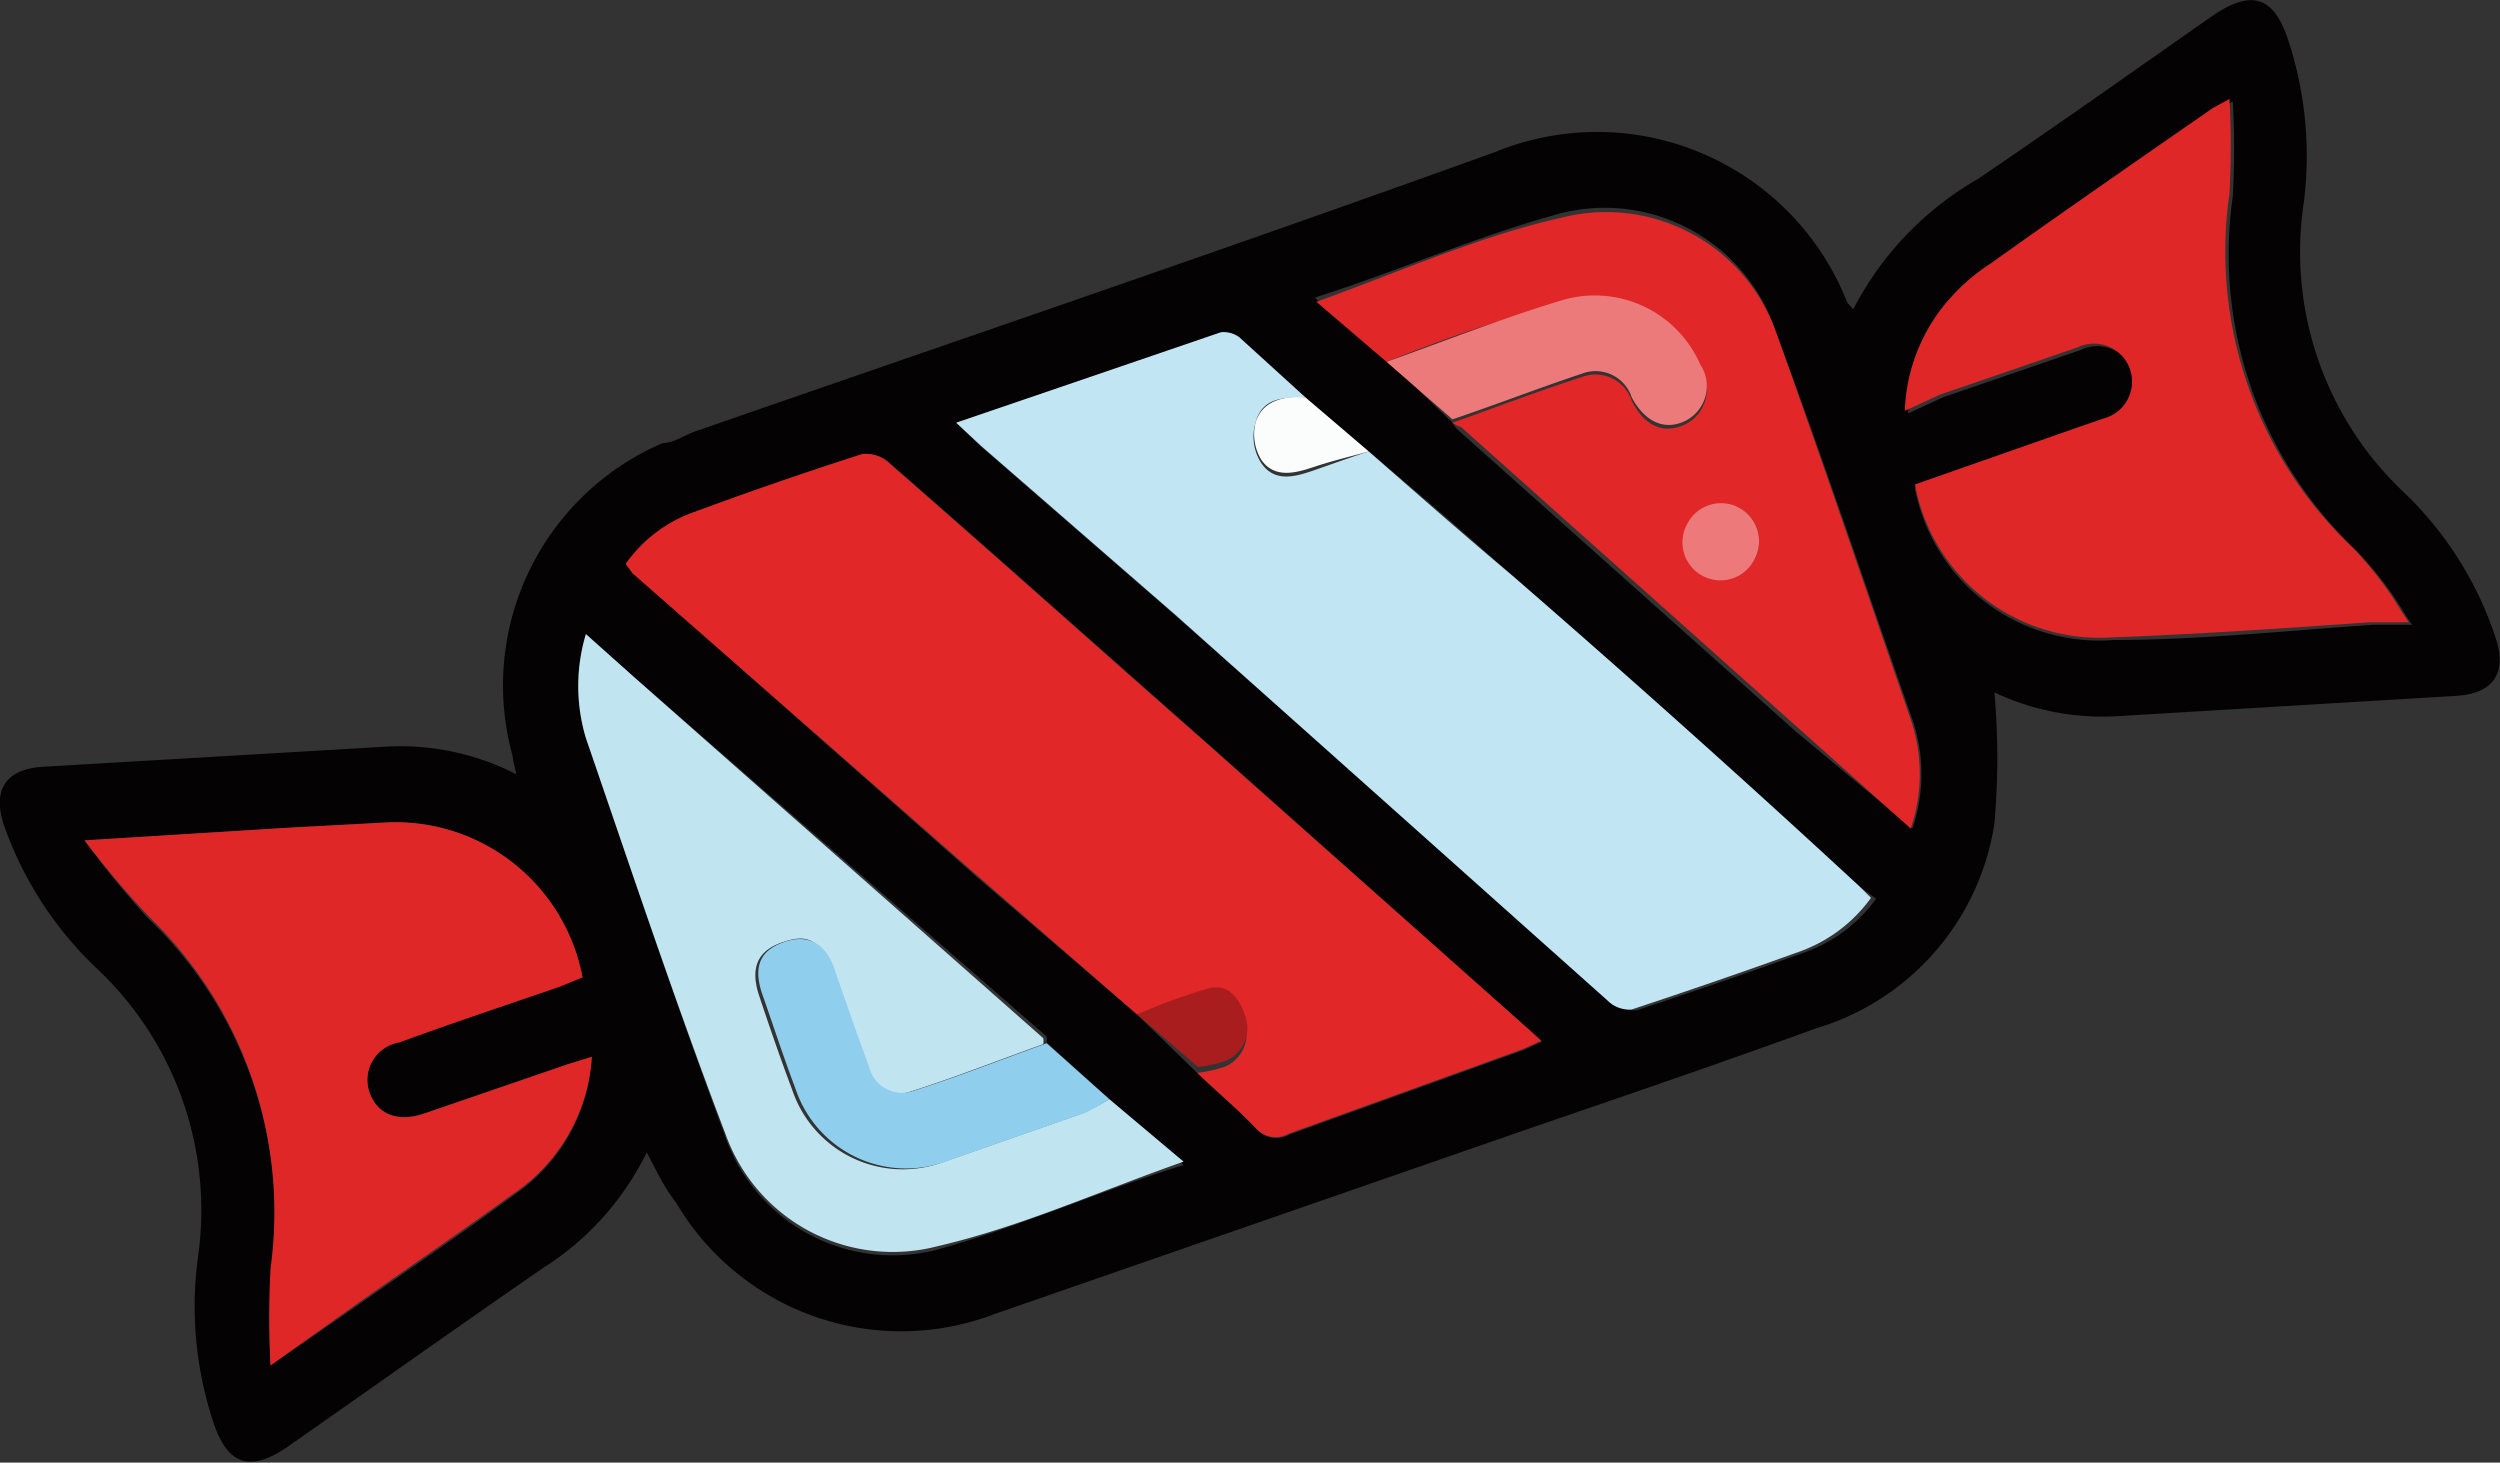 <svg xmlns="http://www.w3.org/2000/svg" width="29.57" height="17.3" viewBox="0 0 29.57 17.3">
  <rect x="0" y="0" width="29.57" height="17.3" fill="#333333" stroke="none"/>
  <defs>
    <style>
      .a {
        fill: #040203;
      }

      .b {
        fill: #e12728;
      }

      .c {
        fill: #c1e5f2;
      }

      .d {
        fill: #e02728;
      }

      .e {
        fill: #c1e4f1;
      }

      .f {
        fill: #90ceed;
      }

      .g {
        fill: #ec7a7b;
      }

      .h {
        fill: #fbfcfc;
      }

      .i {
        fill: #a91d1e;
      }

      .j {
        fill: #ed797a;
      }
    </style>
  </defs>
  <g>
    <path class="a" d="M7.65,13.63A3.37,3.37,0,0,1,6.42,15c-1,.69-2,1.4-3,2.1-.47.33-.74.23-.91-.32a4.36,4.36,0,0,1-.17-1.9,3.92,3.92,0,0,0-1.19-3.42A4.3,4.3,0,0,1,.05,9.77c-.14-.41,0-.67.45-.7l4.09-.24a3,3,0,0,1,1.52.33,1.64,1.64,0,0,1-.05-.23A3.12,3.12,0,0,1,7.84,5.24c.14,0,.28-.11.42-.15C11.4,4,14.55,2.93,17.68,1.8a3.18,3.18,0,0,1,4.17,1.78l.07.08a3.76,3.76,0,0,1,1.47-1.54c.93-.63,1.86-1.29,2.79-1.94.46-.31.72-.22.89.31a4.38,4.38,0,0,1,.18,1.9,3.91,3.91,0,0,0,1.2,3.45,4.18,4.18,0,0,1,1.06,1.68c.15.42,0,.68-.45.71l-4,.24a3,3,0,0,1-1.47-.28,8.92,8.92,0,0,1,0,1.55,3,3,0,0,1-2.1,2.42c-1.1.4-2.21.78-3.32,1.16l-6.4,2.22A3.09,3.09,0,0,1,8,14.23C7.86,14.05,7.77,13.86,7.65,13.63Zm4.73-1.3a.25.25,0,0,0,0-.07L7.49,8,6.93,7.5a2.14,2.14,0,0,0,0,1.23C7.47,10.3,8,11.89,8.58,13.45a2.1,2.1,0,0,0,2.51,1.33c1-.28,1.94-.7,2.91-1L13.12,13ZM17.18,5a.31.31,0,0,0,.07.09l4,3.57L22.62,9.8a2,2,0,0,0,0-1.29C22.09,7,21.57,5.44,21,3.91a2.13,2.13,0,0,0-2.53-1.39c-1,.27-1.94.69-2.92,1l.83.71Zm-1.74-.3L14.66,4a.31.31,0,0,0-.22-.06L11.31,5l.29.28,2.3,2,5.18,4.57a.36.36,0,0,0,.28.1q1-.33,2-.69a1.78,1.78,0,0,0,.83-.63L22,10.49Q20,8.65,17.89,6.81c-.56-.5-1.14-1-1.7-1.47Zm-1.27,8c.23.22.47.42.69.65a.31.31,0,0,0,.39.07l2.77-1,.22-.1-.12-.11L14.28,8.79c-1.25-1.1-2.49-2.21-3.74-3.3a.41.41,0,0,0-.33-.12q-1,.32-2,.69a1.66,1.66,0,0,0-.8.61l.08.11,4.06,3.59L13.45,12Zm8.48-6.92A2.22,2.22,0,0,0,25,7.57c1,0,2.05-.11,3.07-.18l.46,0c-.11-.16-.18-.29-.27-.41a4.42,4.42,0,0,0-.39-.47,4.82,4.82,0,0,1-1.46-4.19,10.34,10.34,0,0,0,0-1.12l-.2.11c-.88.61-1.76,1.22-2.63,1.84a2.33,2.33,0,0,0-.45.38,2.11,2.11,0,0,0-.56,1.36l.41-.19,1.63-.56a.45.45,0,1,1,.31.84l-.29.1ZM3.2,16.15l.9-.62c.67-.47,1.35-.93,2-1.41A2.11,2.11,0,0,0,7,12.5l-.29.09-1.69.58c-.32.11-.56,0-.65-.25a.45.45,0,0,1,.35-.59c.63-.23,1.26-.44,1.9-.66l.27-.11A2.25,2.25,0,0,0,4.57,9.73l-1.12.06L1,9.94a10.72,10.72,0,0,0,.74.91A4.86,4.86,0,0,1,3.21,15,10.81,10.81,0,0,0,3.2,16.15Z"/>
    <path class="b" d="M13.45,12l-1.91-1.66L7.48,6.78,7.4,6.67a1.66,1.66,0,0,1,.8-.61q1-.37,2-.69a.41.41,0,0,1,.33.12c1.25,1.09,2.49,2.2,3.74,3.3l3.84,3.41.12.11-.22.1-2.77,1a.31.31,0,0,1-.39-.07c-.22-.23-.46-.43-.69-.65a1.65,1.65,0,0,0,.32-.07.42.42,0,0,0,.24-.53c-.07-.21-.2-.39-.43-.33A6.66,6.66,0,0,0,13.45,12Z"/>
    <path class="c" d="M16.19,5.34c.56.49,1.14,1,1.7,1.47Q20,8.64,22,10.49l.13.13a1.78,1.78,0,0,1-.83.63q-1,.36-2,.69a.36.36,0,0,1-.28-.1L13.9,7.27l-2.3-2L11.31,5l3.13-1.07a.31.31,0,0,1,.22.06l.78.71c-.26,0-.51,0-.59.3a.58.58,0,0,0,.07.48c.16.23.4.16.63.08S16,5.4,16.19,5.34Z"/>
    <path class="d" d="M22.65,5.73l1.94-.68.29-.1a.45.45,0,1,0-.31-.84l-1.63.56-.41.19a2.11,2.11,0,0,1,.56-1.36,2.33,2.33,0,0,1,.45-.38c.87-.62,1.75-1.23,2.63-1.84l.2-.11a10.34,10.34,0,0,1,0,1.12,4.82,4.82,0,0,0,1.46,4.19,4.42,4.42,0,0,1,.39.47c.09.12.16.25.27.41l-.46,0c-1,.07-2,.14-3.07.18A2.22,2.22,0,0,1,22.65,5.73Z"/>
    <path class="d" d="M3.2,16.15a10.81,10.81,0,0,1,0-1.15,4.86,4.86,0,0,0-1.43-4.15A10.72,10.72,0,0,1,1,9.94l2.41-.15,1.12-.06a2.25,2.25,0,0,1,2.36,1.83l-.27.11c-.64.22-1.27.43-1.9.66a.45.45,0,0,0-.35.59c.09.26.33.36.65.25l1.69-.58L7,12.5a2.11,2.11,0,0,1-.93,1.62c-.66.48-1.34.94-2,1.41Z"/>
    <path class="b" d="M16.4,4.28l-.83-.71c1-.36,1.93-.78,2.92-1A2.13,2.13,0,0,1,21,3.91c.55,1.53,1.07,3.06,1.6,4.6a2,2,0,0,1,0,1.29L21.28,8.62l-4-3.57A.31.31,0,0,1,17.18,5c.51-.18,1-.37,1.53-.54a.45.45,0,0,1,.59.28c.15.3.38.4.63.28a.46.46,0,0,0,.18-.67,1.36,1.36,0,0,0-1.63-.76C17.78,3.76,17.1,4,16.4,4.28ZM20.56,6a.45.45,0,0,0-.42.79.44.44,0,0,0,.62-.19A.45.45,0,0,0,20.56,6Z"/>
    <path class="e" d="M13.12,13l.88.74c-1,.35-1.92.77-2.91,1a2.1,2.1,0,0,1-2.51-1.33C8,11.89,7.47,10.3,6.93,8.73a2.14,2.14,0,0,1,0-1.23L7.49,8l4.85,4.28a.25.25,0,0,1,0,.07c-.53.19-1.06.4-1.6.57a.4.4,0,0,1-.5-.29c-.14-.38-.27-.77-.41-1.16s-.31-.42-.59-.32-.37.3-.26.63.25.74.39,1.11a1.38,1.38,0,0,0,1.8.85l1.63-.57A2.54,2.54,0,0,0,13.12,13Z"/>
    <path class="f" d="M13.12,13a2.54,2.54,0,0,1-.28.16l-1.63.57a1.38,1.38,0,0,1-1.8-.85c-.14-.37-.26-.74-.39-1.11s0-.54.26-.63.48,0,.59.32.27.78.41,1.16a.4.4,0,0,0,.5.29c.54-.17,1.07-.38,1.6-.57Z"/>
    <path class="g" d="M16.4,4.28c.7-.25,1.38-.52,2.08-.73a1.36,1.36,0,0,1,1.63.76.46.46,0,0,1-.18.67c-.25.12-.48,0-.63-.28a.45.45,0,0,0-.59-.28c-.51.17-1,.36-1.53.54Z"/>
    <path class="h" d="M16.19,5.34c-.22.06-.43.11-.64.18s-.47.15-.63-.08A.58.58,0,0,1,14.85,5c.08-.26.33-.32.59-.3Z"/>
    <path class="i" d="M13.45,12a6.66,6.66,0,0,1,.85-.31c.23-.06.36.12.43.33a.42.42,0,0,1-.24.53,1.65,1.65,0,0,1-.32.07Z"/>
    <path class="j" d="M20.56,6a.45.45,0,0,1,.2.6.45.45,0,1,1-.8-.41A.45.45,0,0,1,20.56,6Z"/>
  </g>
</svg>
